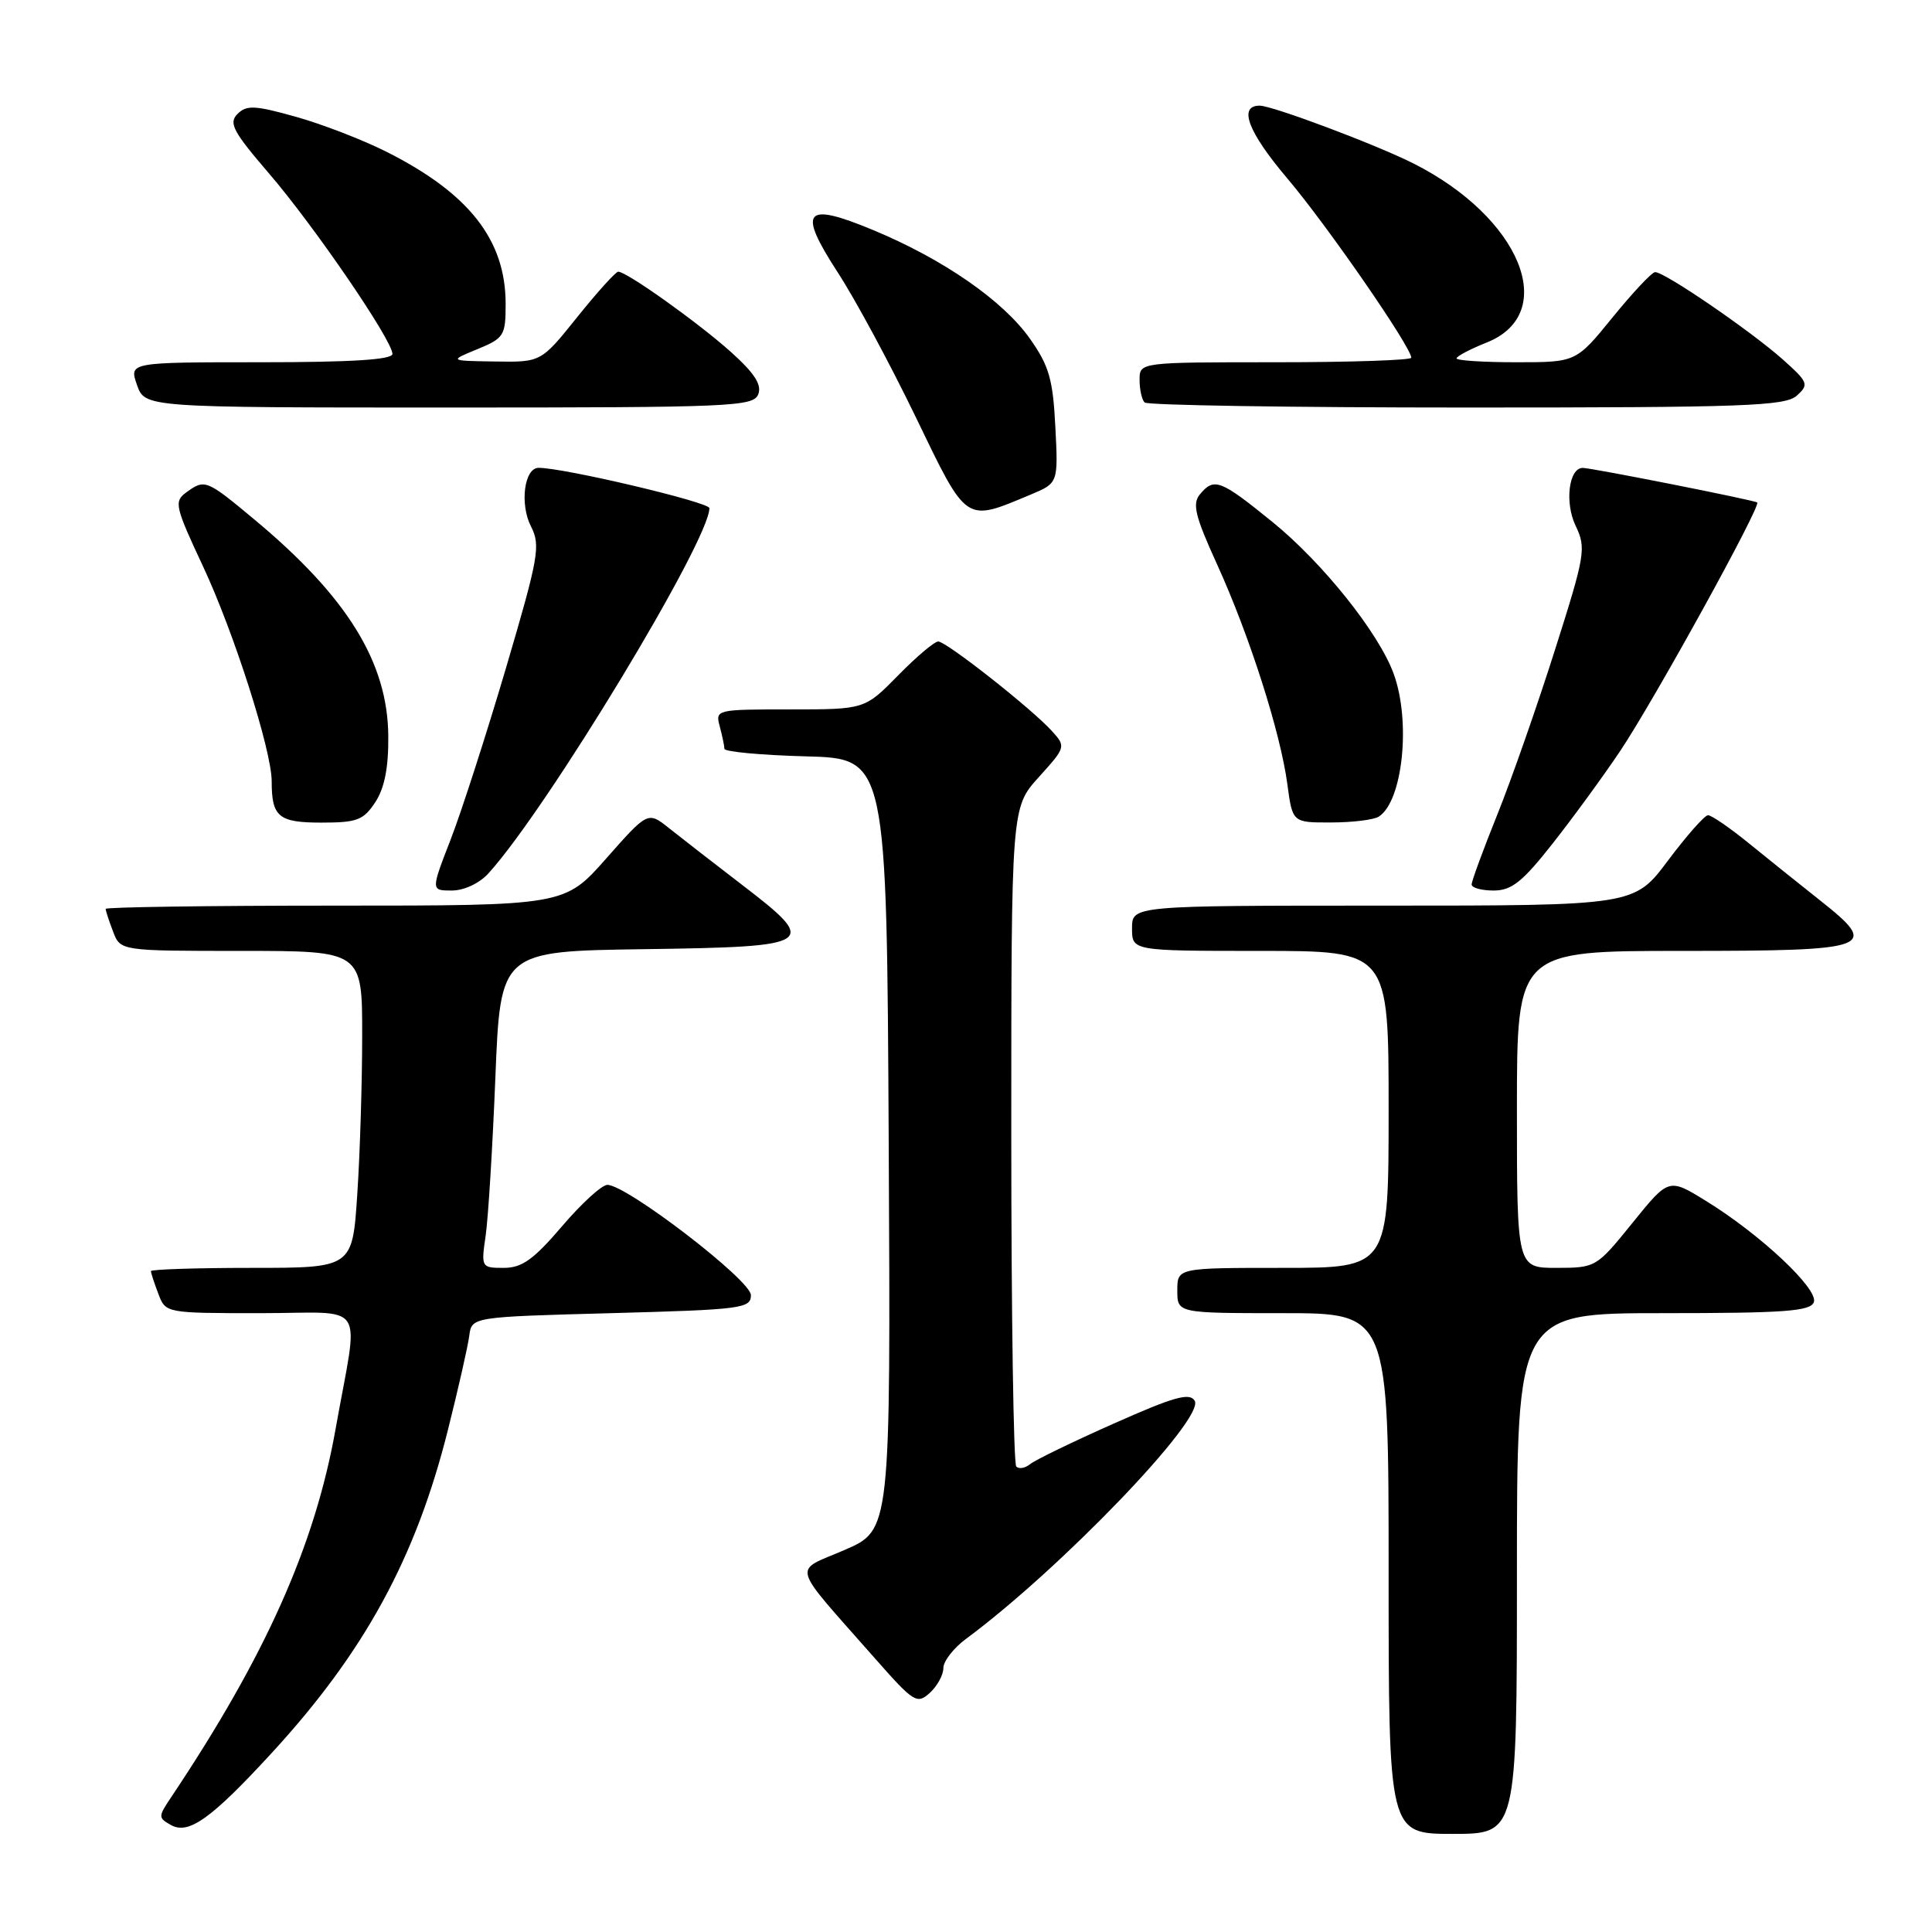 <?xml version="1.0" encoding="UTF-8" standalone="no"?>
<!DOCTYPE svg PUBLIC "-//W3C//DTD SVG 1.1//EN" "http://www.w3.org/Graphics/SVG/1.1/DTD/svg11.dtd" >
<svg xmlns="http://www.w3.org/2000/svg" xmlns:xlink="http://www.w3.org/1999/xlink" version="1.1" viewBox="0 0 256 256">
 <g >
 <path fill="currentColor"
d=" M 36.04 232.24 C 48.31 218.88 55.10 206.44 59.35 189.48 C 60.73 183.99 62.00 178.38 62.18 177.00 C 62.50 174.50 62.50 174.50 81.00 174.00 C 98.30 173.53 99.50 173.38 99.50 171.61 C 99.50 169.64 83.04 157.00 80.48 157.00 C 79.75 157.00 77.04 159.47 74.46 162.50 C 70.69 166.91 69.16 168.00 66.75 168.00 C 63.78 168.00 63.74 167.94 64.35 163.75 C 64.69 161.41 65.27 151.97 65.64 142.77 C 66.31 126.04 66.31 126.04 85.39 125.77 C 108.12 125.45 108.60 125.12 98.28 117.21 C 94.55 114.35 90.23 110.99 88.67 109.75 C 85.85 107.50 85.85 107.50 80.33 113.75 C 74.81 120.00 74.81 120.00 44.40 120.00 C 27.68 120.00 14.00 120.20 14.00 120.43 C 14.00 120.67 14.44 122.02 14.98 123.43 C 15.95 126.00 15.95 126.00 31.98 126.00 C 48.00 126.00 48.00 126.00 47.99 137.25 C 47.99 143.44 47.70 152.89 47.34 158.25 C 46.70 168.00 46.70 168.00 33.35 168.00 C 26.01 168.00 20.00 168.20 20.00 168.43 C 20.00 168.67 20.44 170.02 20.98 171.43 C 21.95 174.00 21.95 174.00 34.52 174.00 C 48.88 174.00 47.56 171.97 44.47 189.33 C 41.72 204.81 35.19 219.44 22.66 238.17 C 20.95 240.72 20.95 240.87 22.66 241.83 C 24.99 243.14 28.01 240.98 36.04 232.24 Z  M 201.00 208.50 C 201.00 174.00 201.00 174.00 220.39 174.00 C 236.42 174.00 239.88 173.75 240.34 172.55 C 241.00 170.83 233.26 163.56 226.02 159.11 C 221.12 156.09 221.12 156.09 216.31 162.04 C 211.54 167.94 211.45 167.99 206.25 168.00 C 201.00 168.00 201.00 168.00 201.00 147.00 C 201.00 126.00 201.00 126.00 222.89 126.00 C 248.12 126.00 249.15 125.62 241.21 119.34 C 238.62 117.29 234.39 113.90 231.82 111.81 C 229.25 109.71 226.77 108.01 226.32 108.02 C 225.87 108.03 223.49 110.73 221.02 114.02 C 216.55 120.00 216.55 120.00 183.27 120.00 C 150.00 120.00 150.00 120.00 150.00 123.00 C 150.00 126.00 150.00 126.00 167.00 126.00 C 184.00 126.00 184.00 126.00 184.00 147.00 C 184.00 168.00 184.00 168.00 170.00 168.00 C 156.00 168.00 156.00 168.00 156.00 171.00 C 156.00 174.00 156.00 174.00 170.00 174.00 C 184.00 174.00 184.00 174.00 184.00 208.50 C 184.00 243.00 184.00 243.00 192.50 243.00 C 201.00 243.00 201.00 243.00 201.00 208.50 Z  M 125.00 221.03 C 125.00 220.12 126.35 218.38 128.00 217.16 C 140.52 207.90 159.66 187.98 158.31 185.62 C 157.65 184.49 155.60 185.06 147.58 188.63 C 142.13 191.05 137.14 193.47 136.49 194.01 C 135.84 194.54 135.02 194.69 134.66 194.32 C 134.30 193.96 134.00 174.17 134.00 150.34 C 134.00 107.01 134.00 107.01 137.64 102.98 C 141.23 99.01 141.25 98.93 139.39 96.87 C 136.72 93.92 125.40 85.00 124.32 85.00 C 123.82 85.00 121.43 87.02 119.00 89.50 C 114.58 94.00 114.58 94.00 104.68 94.00 C 94.89 94.00 94.77 94.03 95.37 96.25 C 95.70 97.49 95.98 98.82 95.99 99.22 C 95.99 99.61 100.84 100.06 106.75 100.22 C 117.50 100.50 117.50 100.50 117.76 151.62 C 118.02 202.73 118.02 202.73 111.93 205.37 C 105.00 208.38 104.55 206.81 116.01 219.83 C 121.08 225.58 121.51 225.85 123.20 224.32 C 124.19 223.42 125.00 221.94 125.00 221.03 Z  M 64.70 115.75 C 72.47 107.22 94.00 71.64 94.00 67.33 C 94.00 66.54 74.64 61.97 71.36 61.99 C 69.46 62.01 68.85 66.81 70.36 69.76 C 71.65 72.28 71.38 73.81 67.05 88.50 C 64.45 97.30 61.15 107.54 59.71 111.25 C 57.09 118.00 57.09 118.00 59.87 118.00 C 61.48 118.00 63.51 117.05 64.70 115.75 Z  M 205.75 111.75 C 208.46 108.31 212.48 102.80 214.69 99.50 C 219.13 92.88 233.39 67.02 232.84 66.58 C 232.45 66.27 210.90 62.00 209.72 62.00 C 207.88 62.00 207.31 66.59 208.77 69.65 C 210.20 72.64 210.06 73.47 206.03 86.15 C 203.70 93.49 200.27 103.30 198.40 107.94 C 196.53 112.59 195.00 116.75 195.00 117.19 C 195.00 117.64 196.31 118.00 197.91 118.00 C 200.30 118.00 201.73 116.86 205.75 111.75 Z  M 49.73 106.29 C 50.95 104.43 51.49 101.71 51.45 97.54 C 51.38 87.76 46.01 79.08 33.70 68.83 C 27.31 63.51 27.14 63.45 24.65 65.27 C 23.04 66.45 23.20 67.14 26.89 75.02 C 30.99 83.77 36.00 99.45 36.00 103.53 C 36.00 108.24 36.91 109.00 42.58 109.00 C 47.32 109.00 48.16 108.68 49.73 106.29 Z  M 182.69 108.21 C 185.87 106.19 186.98 95.61 184.67 89.28 C 182.70 83.87 175.26 74.56 168.58 69.14 C 161.69 63.55 160.87 63.24 158.99 65.51 C 157.96 66.76 158.36 68.40 161.26 74.76 C 165.57 84.23 169.67 97.06 170.58 103.90 C 171.26 109.00 171.26 109.00 176.38 108.98 C 179.20 108.98 182.03 108.63 182.69 108.21 Z  M 136.56 65.54 C 140.22 64.01 140.22 64.01 139.84 56.57 C 139.52 50.26 139.01 48.48 136.48 44.89 C 132.92 39.84 125.02 34.36 115.71 30.49 C 106.57 26.69 105.63 27.82 111.02 36.12 C 113.31 39.63 117.95 48.24 121.34 55.26 C 128.19 69.45 127.81 69.20 136.56 65.54 Z  M 100.47 52.25 C 100.97 50.98 99.98 49.45 96.83 46.62 C 92.46 42.71 83.04 36.00 81.92 36.00 C 81.59 36.00 79.15 38.70 76.50 42.00 C 71.69 48.00 71.69 48.00 65.59 47.90 C 59.50 47.81 59.50 47.81 63.25 46.27 C 66.79 44.81 67.00 44.48 67.00 40.27 C 67.00 31.80 62.17 25.63 51.21 20.11 C 48.07 18.53 42.66 16.44 39.19 15.47 C 33.77 13.95 32.67 13.90 31.47 15.10 C 30.27 16.30 30.87 17.43 35.66 23.00 C 41.67 30.00 52.00 45.11 52.00 46.90 C 52.00 47.66 46.54 48.00 34.55 48.00 C 17.10 48.00 17.10 48.00 18.15 51.00 C 19.20 54.00 19.20 54.00 59.49 54.00 C 96.94 54.00 99.83 53.88 100.47 52.25 Z  M 238.09 52.42 C 239.73 50.94 239.61 50.65 236.17 47.58 C 231.87 43.77 220.47 35.97 219.30 36.06 C 218.86 36.09 216.33 38.79 213.67 42.06 C 208.84 48.00 208.84 48.00 200.92 48.00 C 196.56 48.00 193.00 47.77 193.00 47.49 C 193.00 47.21 194.80 46.26 197.01 45.38 C 206.68 41.51 201.48 28.81 187.29 21.66 C 182.31 19.15 168.60 14.00 166.91 14.00 C 164.04 14.00 165.37 17.49 170.55 23.61 C 175.80 29.79 187.00 46.00 187.00 47.40 C 187.00 47.73 178.90 48.00 169.00 48.00 C 151.00 48.00 151.00 48.00 151.00 50.33 C 151.00 51.62 151.30 52.97 151.67 53.33 C 152.03 53.70 171.24 54.00 194.34 54.00 C 231.20 54.00 236.56 53.81 238.09 52.42 Z "/>
</g>
</svg>